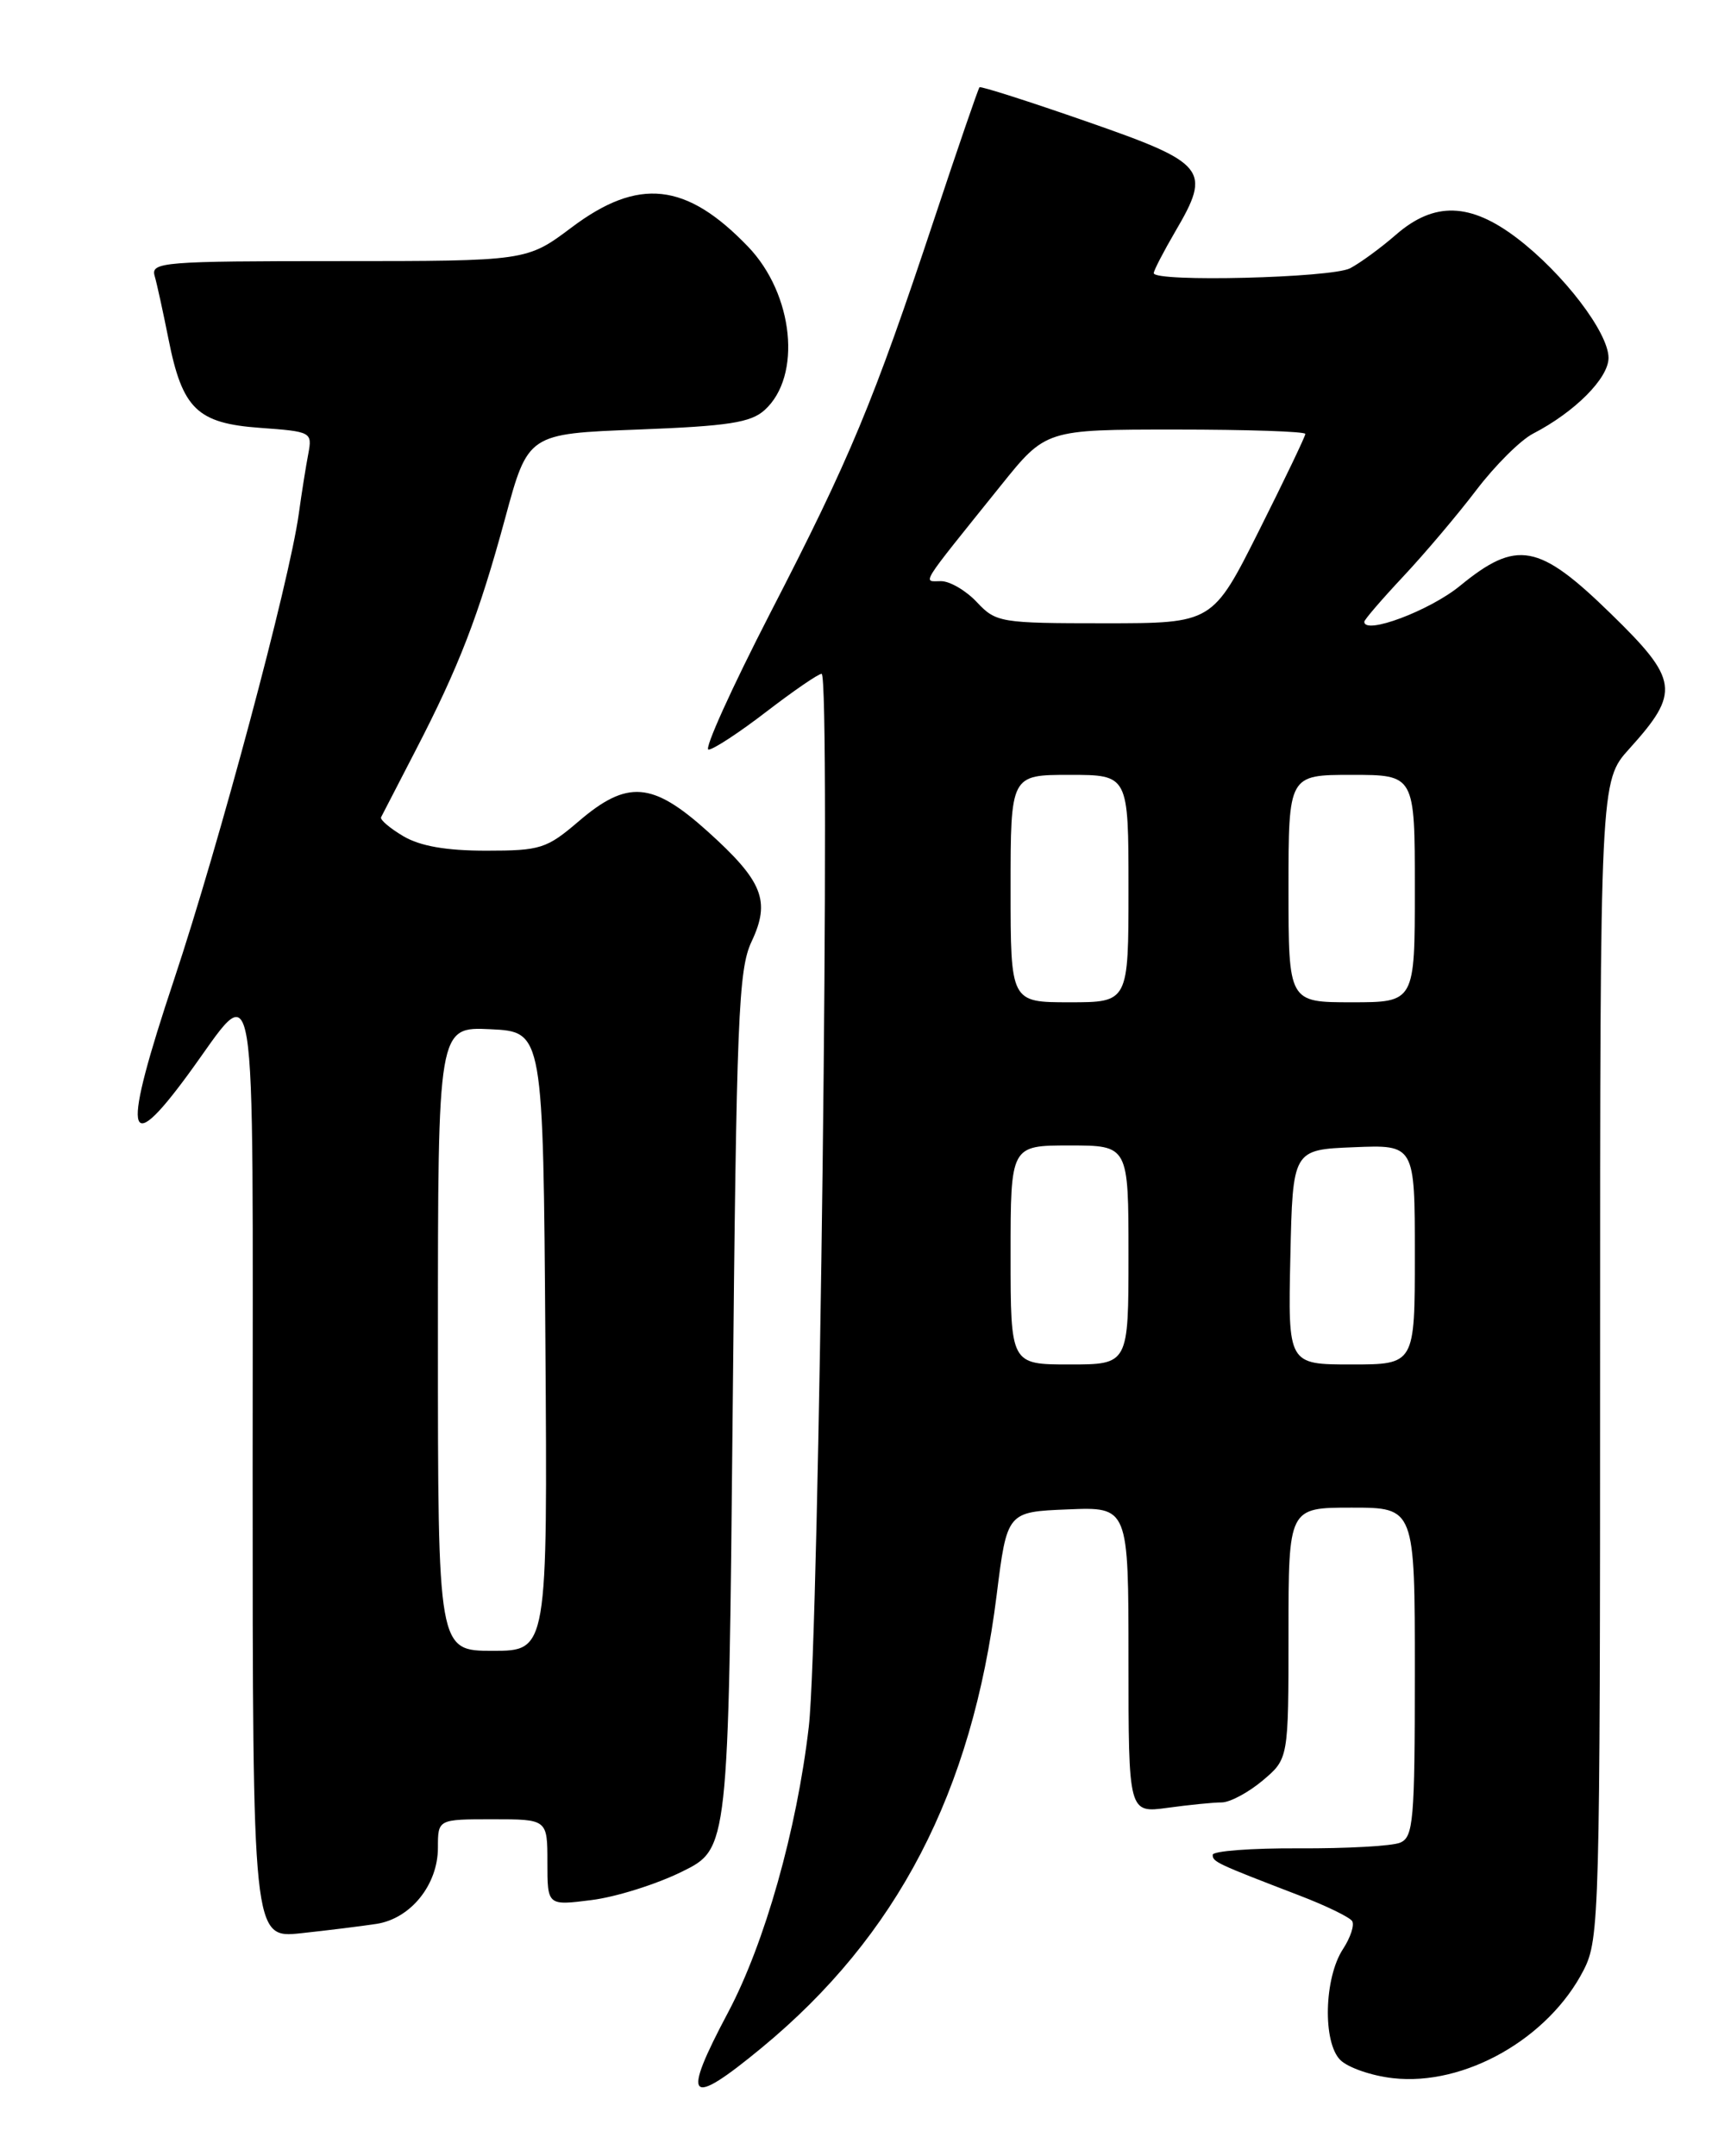 <?xml version="1.0" encoding="UTF-8" standalone="no"?>
<!DOCTYPE svg PUBLIC "-//W3C//DTD SVG 1.1//EN" "http://www.w3.org/Graphics/SVG/1.1/DTD/svg11.dtd" >
<svg xmlns="http://www.w3.org/2000/svg" xmlns:xlink="http://www.w3.org/1999/xlink" version="1.1" viewBox="0 0 204 256">
 <g >
 <path fill="currentColor"
d=" M 90.42 243.15 C 106.55 229.85 115.41 212.80 118.34 189.42 C 119.58 179.50 119.58 179.50 126.79 179.21 C 134.00 178.91 134.00 178.91 134.00 197.09 C 134.00 215.27 134.00 215.27 138.64 214.64 C 141.19 214.29 144.08 214.00 145.06 214.00 C 146.04 214.00 148.23 212.83 149.92 211.41 C 153.00 208.82 153.00 208.82 153.00 193.91 C 153.00 179.00 153.00 179.00 160.50 179.00 C 168.00 179.00 168.00 179.00 168.00 198.53 C 168.00 216.19 167.83 218.13 166.25 218.78 C 165.29 219.18 159.89 219.48 154.25 219.45 C 148.61 219.42 144.00 219.77 144.00 220.22 C 144.00 221.06 144.41 221.25 154.27 225.04 C 157.44 226.25 160.27 227.63 160.56 228.09 C 160.85 228.56 160.36 230.05 159.47 231.41 C 157.23 234.82 157.04 242.47 159.15 244.58 C 160.05 245.48 162.87 246.46 165.41 246.74 C 173.91 247.70 183.90 242.03 188.06 233.88 C 189.92 230.23 190.00 227.41 190.00 161.41 C 190.00 92.74 190.00 92.74 193.47 88.90 C 199.54 82.18 199.34 80.72 191.26 72.85 C 182.71 64.51 180.11 64.03 173.36 69.56 C 169.77 72.50 162.00 75.42 162.00 73.82 C 162.00 73.58 164.08 71.16 166.63 68.44 C 169.18 65.72 173.08 61.11 175.30 58.19 C 177.52 55.27 180.55 52.25 182.05 51.48 C 187.01 48.91 191.00 44.90 191.00 42.49 C 191.00 39.49 185.64 32.47 180.14 28.28 C 174.59 24.05 170.31 23.92 165.78 27.85 C 163.98 29.42 161.52 31.22 160.32 31.85 C 158.13 33.00 137.00 33.52 137.00 32.43 C 137.00 32.11 138.16 29.88 139.57 27.46 C 143.88 20.12 143.27 19.38 129.04 14.43 C 122.18 12.04 116.45 10.21 116.31 10.36 C 116.16 10.51 113.74 17.55 110.93 26.01 C 103.70 47.78 100.97 54.35 91.48 72.75 C 86.88 81.69 83.57 89.00 84.13 89.00 C 84.69 89.00 87.78 86.98 91.00 84.50 C 94.22 82.03 97.17 80.00 97.56 80.00 C 98.67 80.00 97.28 194.31 96.04 205.00 C 94.62 217.25 90.81 230.73 86.45 238.94 C 80.86 249.46 81.70 250.34 90.42 243.15 Z  M 44.71 228.42 C 48.77 227.79 52.00 223.78 52.00 219.37 C 52.00 216.00 52.00 216.00 58.50 216.00 C 65.00 216.00 65.00 216.00 65.00 221.13 C 65.00 226.26 65.00 226.26 70.25 225.59 C 73.14 225.23 77.97 223.71 81.00 222.21 C 86.50 219.50 86.50 219.50 87.00 167.50 C 87.45 120.79 87.68 115.12 89.24 111.80 C 91.53 106.95 90.59 104.62 83.98 98.67 C 77.46 92.81 74.48 92.58 68.73 97.50 C 64.91 100.77 64.18 101.00 57.72 101.00 C 52.98 101.00 49.89 100.46 47.89 99.28 C 46.29 98.33 45.10 97.32 45.25 97.03 C 45.40 96.74 47.21 93.23 49.28 89.23 C 54.51 79.14 56.84 73.09 59.99 61.50 C 62.70 51.50 62.70 51.50 75.75 51.00 C 86.49 50.59 89.15 50.18 90.80 48.68 C 95.24 44.66 94.25 34.94 88.83 29.29 C 81.49 21.65 75.82 21.03 67.88 27.00 C 62.55 31.00 62.55 31.00 40.21 31.00 C 19.41 31.00 17.90 31.12 18.36 32.75 C 18.64 33.71 19.37 37.07 20.00 40.22 C 21.65 48.56 23.40 50.26 30.90 50.80 C 36.97 51.24 37.09 51.30 36.61 53.87 C 36.33 55.32 35.82 58.52 35.48 61.00 C 34.34 69.18 26.02 100.24 20.67 116.30 C 14.48 134.88 14.89 137.71 22.30 127.62 C 30.71 116.16 30.00 111.82 30.00 174.45 C 30.00 230.14 30.00 230.14 35.75 229.53 C 38.91 229.19 42.94 228.69 44.71 228.42 Z  M 120.00 149.00 C 120.00 136.00 120.00 136.00 127.00 136.00 C 134.00 136.00 134.00 136.00 134.00 149.00 C 134.00 162.00 134.00 162.00 127.00 162.00 C 120.00 162.00 120.00 162.00 120.00 149.00 Z  M 153.22 149.25 C 153.50 136.50 153.50 136.50 160.75 136.21 C 168.00 135.91 168.00 135.91 168.00 148.96 C 168.00 162.00 168.00 162.00 160.47 162.00 C 152.94 162.00 152.94 162.00 153.22 149.25 Z  M 120.00 105.50 C 120.00 92.00 120.00 92.00 127.00 92.00 C 134.00 92.00 134.00 92.00 134.00 105.50 C 134.00 119.00 134.00 119.00 127.00 119.00 C 120.00 119.00 120.00 119.00 120.00 105.50 Z  M 153.00 105.50 C 153.00 92.00 153.00 92.00 160.50 92.00 C 168.00 92.00 168.00 92.00 168.00 105.50 C 168.00 119.00 168.00 119.00 160.50 119.00 C 153.00 119.00 153.00 119.00 153.00 105.50 Z  M 116.00 71.50 C 114.71 70.12 112.79 69.00 111.74 69.00 C 109.55 69.00 108.98 69.92 118.84 57.65 C 124.18 51.00 124.18 51.00 139.59 51.00 C 148.07 51.00 155.00 51.23 155.00 51.52 C 155.00 51.80 152.52 56.98 149.49 63.02 C 143.98 74.00 143.98 74.00 131.17 74.00 C 118.79 74.00 118.27 73.91 116.00 71.50 Z  M 52.00 158.95 C 52.00 121.90 52.00 121.90 58.25 122.20 C 64.50 122.50 64.50 122.50 64.76 159.25 C 65.02 196.00 65.02 196.00 58.51 196.00 C 52.00 196.00 52.00 196.00 52.00 158.95 Z "/>
</g>
</svg>